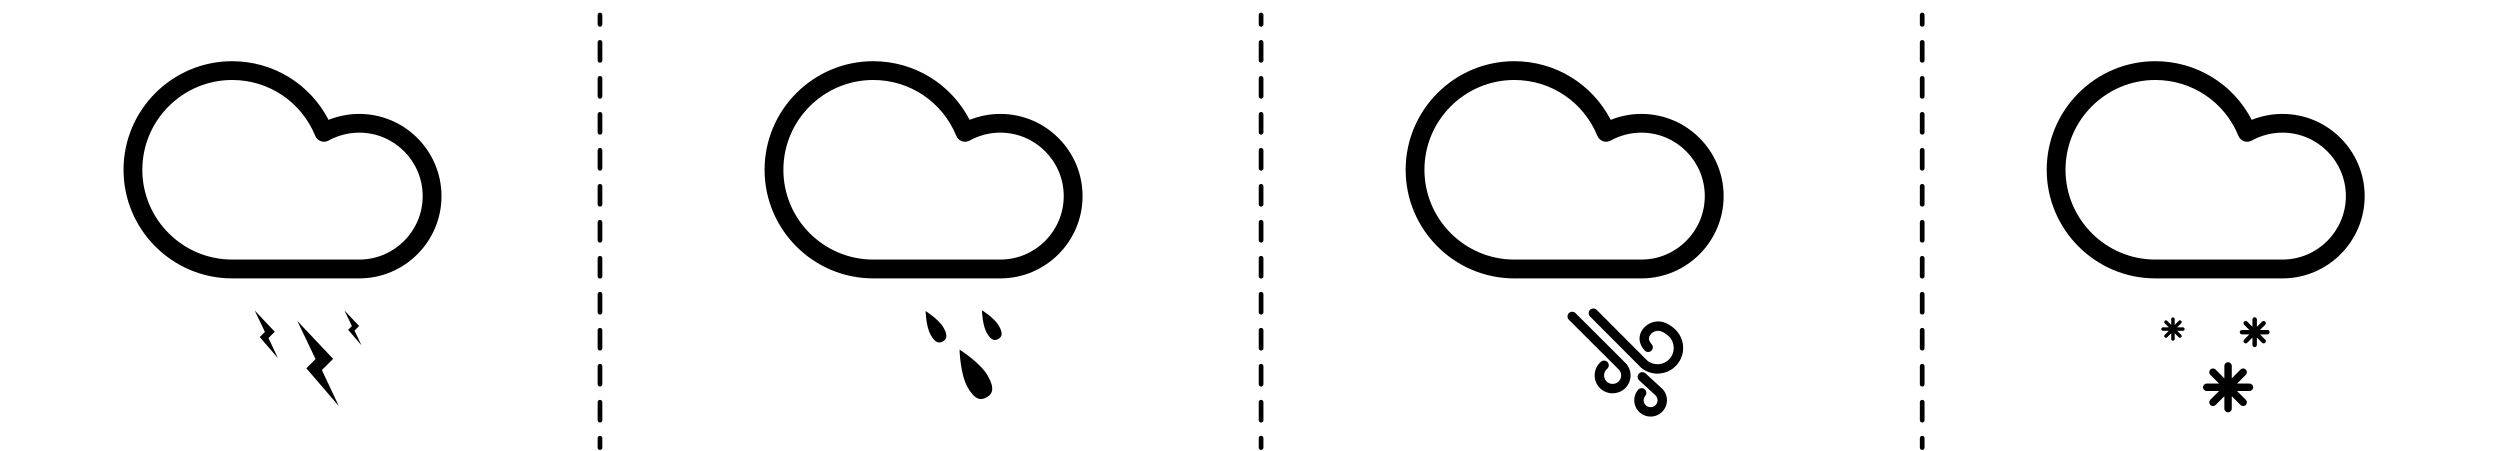 <?xml version="1.0" encoding="utf-8"?>
<!-- Generator: Adobe Illustrator 17.0.0, SVG Export Plug-In . SVG Version: 6.00 Build 0)  -->
<!DOCTYPE svg PUBLIC "-//W3C//DTD SVG 1.1//EN" "http://www.w3.org/Graphics/SVG/1.1/DTD/svg11.dtd">
<svg version="1.1" id="rain" xmlns="http://www.w3.org/2000/svg" xmlns:xlink="http://www.w3.org/1999/xlink" x="0px" y="0px"
	 width="106.333px" height="19.167px" viewBox="25 60.167 106.333 19.167" enable-background="new 25 60.167 106.333 19.167"
	 xml:space="preserve">
<g>
	<g>
		<path d="M50.519,61.304c-0.055,0-0.1-0.045-0.1-0.1v-0.4c0-0.055,0.045-0.1,0.1-0.1s0.1,0.045,0.1,0.1v0.4
			C50.619,61.259,50.574,61.304,50.519,61.304z"/>
	</g>
	<g>
		<path d="M50.519,78.139c-0.055,0-0.1-0.045-0.1-0.1v-0.765c0-0.055,0.045-0.1,0.1-0.1s0.1,0.045,0.1,0.1v0.765
			C50.619,78.094,50.574,78.139,50.519,78.139z M50.519,76.609c-0.055,0-0.1-0.045-0.1-0.1v-0.765c0-0.055,0.045-0.1,0.1-0.1
			s0.1,0.045,0.1,0.1v0.765C50.619,76.564,50.574,76.609,50.519,76.609z M50.519,75.078c-0.055,0-0.1-0.045-0.1-0.1v-0.765
			c0-0.055,0.045-0.1,0.1-0.1s0.1,0.045,0.1,0.1v0.765C50.619,75.033,50.574,75.078,50.519,75.078z M50.519,73.547
			c-0.055,0-0.1-0.045-0.1-0.1v-0.765c0-0.055,0.045-0.1,0.1-0.1s0.1,0.045,0.1,0.1v0.765
			C50.619,73.503,50.574,73.547,50.519,73.547z M50.519,72.017c-0.055,0-0.1-0.045-0.1-0.1v-0.765c0-0.055,0.045-0.1,0.1-0.1
			s0.1,0.045,0.1,0.1v0.765C50.619,71.972,50.574,72.017,50.519,72.017z M50.519,70.487c-0.055,0-0.1-0.045-0.1-0.1v-0.765
			c0-0.055,0.045-0.1,0.1-0.1s0.1,0.045,0.1,0.1v0.765C50.619,70.442,50.574,70.487,50.519,70.487z M50.519,68.956
			c-0.055,0-0.1-0.045-0.1-0.1v-0.765c0-0.055,0.045-0.1,0.1-0.1s0.1,0.045,0.1,0.1v0.765
			C50.619,68.912,50.574,68.956,50.519,68.956z M50.519,67.426c-0.055,0-0.1-0.045-0.1-0.1v-0.765c0-0.055,0.045-0.1,0.1-0.1
			s0.1,0.045,0.1,0.1v0.765C50.619,67.381,50.574,67.426,50.519,67.426z M50.519,65.895c-0.055,0-0.1-0.045-0.1-0.1V65.03
			c0-0.055,0.045-0.1,0.1-0.1s0.1,0.045,0.1,0.1v0.765C50.619,65.85,50.574,65.895,50.519,65.895z M50.519,64.365
			c-0.055,0-0.1-0.045-0.1-0.1v-0.765c0-0.055,0.045-0.1,0.1-0.1s0.1,0.045,0.1,0.1v0.765C50.619,64.32,50.574,64.365,50.519,64.365
			z M50.519,62.834c-0.055,0-0.1-0.045-0.1-0.1v-0.765c0-0.055,0.045-0.1,0.1-0.1s0.1,0.045,0.1,0.1v0.765
			C50.619,62.789,50.574,62.834,50.519,62.834z"/>
	</g>
	<g>
		<path d="M50.519,79.304c-0.055,0-0.1-0.045-0.1-0.1v-0.4c0-0.055,0.045-0.1,0.1-0.1s0.1,0.045,0.1,0.1v0.4
			C50.619,79.26,50.574,79.304,50.519,79.304z"/>
	</g>
</g>
<g>
	<g>
		<path d="M78.638,61.304c-0.055,0-0.1-0.045-0.1-0.1v-0.4c0-0.055,0.045-0.1,0.1-0.1c0.055,0,0.1,0.045,0.1,0.1v0.4
			C78.738,61.259,78.694,61.304,78.638,61.304z"/>
	</g>
	<g>
		<path d="M78.638,78.139c-0.055,0-0.1-0.045-0.1-0.1v-0.765c0-0.055,0.045-0.1,0.1-0.1c0.055,0,0.1,0.045,0.1,0.1v0.765
			C78.738,78.094,78.694,78.139,78.638,78.139z M78.638,76.609c-0.055,0-0.1-0.045-0.1-0.1v-0.765c0-0.055,0.045-0.1,0.1-0.1
			c0.055,0,0.1,0.045,0.1,0.1v0.765C78.738,76.564,78.694,76.609,78.638,76.609z M78.638,75.078c-0.055,0-0.1-0.045-0.1-0.1v-0.765
			c0-0.055,0.045-0.1,0.1-0.1c0.055,0,0.1,0.045,0.1,0.1v0.765C78.738,75.033,78.694,75.078,78.638,75.078z M78.638,73.547
			c-0.055,0-0.1-0.045-0.1-0.1v-0.765c0-0.055,0.045-0.1,0.1-0.1c0.055,0,0.1,0.045,0.1,0.1v0.765
			C78.738,73.503,78.694,73.547,78.638,73.547z M78.638,72.017c-0.055,0-0.1-0.045-0.1-0.1v-0.765c0-0.055,0.045-0.1,0.1-0.1
			c0.055,0,0.1,0.045,0.1,0.1v0.765C78.738,71.972,78.694,72.017,78.638,72.017z M78.638,70.487c-0.055,0-0.1-0.045-0.1-0.1v-0.765
			c0-0.055,0.045-0.1,0.1-0.1c0.055,0,0.1,0.045,0.1,0.1v0.765C78.738,70.442,78.694,70.487,78.638,70.487z M78.638,68.956
			c-0.055,0-0.1-0.045-0.1-0.1v-0.765c0-0.055,0.045-0.1,0.1-0.1c0.055,0,0.1,0.045,0.1,0.1v0.765
			C78.738,68.912,78.694,68.956,78.638,68.956z M78.638,67.426c-0.055,0-0.1-0.045-0.1-0.1v-0.765c0-0.055,0.045-0.1,0.1-0.1
			c0.055,0,0.1,0.045,0.1,0.1v0.765C78.738,67.381,78.694,67.426,78.638,67.426z M78.638,65.895c-0.055,0-0.1-0.045-0.1-0.1V65.03
			c0-0.055,0.045-0.1,0.1-0.1c0.055,0,0.1,0.045,0.1,0.1v0.765C78.738,65.85,78.694,65.895,78.638,65.895z M78.638,64.365
			c-0.055,0-0.1-0.045-0.1-0.1v-0.765c0-0.055,0.045-0.1,0.1-0.1c0.055,0,0.1,0.045,0.1,0.1v0.765
			C78.738,64.32,78.694,64.365,78.638,64.365z M78.638,62.834c-0.055,0-0.1-0.045-0.1-0.1v-0.765c0-0.055,0.045-0.1,0.1-0.1
			c0.055,0,0.1,0.045,0.1,0.1v0.765C78.738,62.789,78.694,62.834,78.638,62.834z"/>
	</g>
	<g>
		<path d="M78.638,79.304c-0.055,0-0.1-0.045-0.1-0.1v-0.4c0-0.055,0.045-0.1,0.1-0.1c0.055,0,0.1,0.045,0.1,0.1v0.4
			C78.738,79.26,78.694,79.304,78.638,79.304z"/>
	</g>
</g>
<g>
	<g>
		<path d="M106.757,61.304c-0.055,0-0.1-0.045-0.1-0.1v-0.4c0-0.055,0.045-0.1,0.1-0.1c0.055,0,0.1,0.045,0.1,0.1v0.4
			C106.857,61.259,106.812,61.304,106.757,61.304z"/>
	</g>
	<g>
		<path d="M106.757,78.139c-0.055,0-0.1-0.045-0.1-0.1v-0.765c0-0.055,0.045-0.1,0.1-0.1c0.055,0,0.1,0.045,0.1,0.1v0.765
			C106.857,78.094,106.812,78.139,106.757,78.139z M106.757,76.609c-0.055,0-0.1-0.045-0.1-0.1v-0.765c0-0.055,0.045-0.1,0.1-0.1
			c0.055,0,0.1,0.045,0.1,0.1v0.765C106.857,76.564,106.812,76.609,106.757,76.609z M106.757,75.078c-0.055,0-0.1-0.045-0.1-0.1
			v-0.765c0-0.055,0.045-0.1,0.1-0.1c0.055,0,0.1,0.045,0.1,0.1v0.765C106.857,75.033,106.812,75.078,106.757,75.078z
			 M106.757,73.547c-0.055,0-0.1-0.045-0.1-0.1v-0.765c0-0.055,0.045-0.1,0.1-0.1c0.055,0,0.1,0.045,0.1,0.1v0.765
			C106.857,73.503,106.812,73.547,106.757,73.547z M106.757,72.017c-0.055,0-0.1-0.045-0.1-0.1v-0.765c0-0.055,0.045-0.1,0.1-0.1
			c0.055,0,0.1,0.045,0.1,0.1v0.765C106.857,71.972,106.812,72.017,106.757,72.017z M106.757,70.487c-0.055,0-0.1-0.045-0.1-0.1
			v-0.765c0-0.055,0.045-0.1,0.1-0.1c0.055,0,0.1,0.045,0.1,0.1v0.765C106.857,70.442,106.812,70.487,106.757,70.487z
			 M106.757,68.956c-0.055,0-0.1-0.045-0.1-0.1v-0.765c0-0.055,0.045-0.1,0.1-0.1c0.055,0,0.1,0.045,0.1,0.1v0.765
			C106.857,68.912,106.812,68.956,106.757,68.956z M106.757,67.426c-0.055,0-0.1-0.045-0.1-0.1v-0.765c0-0.055,0.045-0.1,0.1-0.1
			c0.055,0,0.1,0.045,0.1,0.1v0.765C106.857,67.381,106.812,67.426,106.757,67.426z M106.757,65.895c-0.055,0-0.1-0.045-0.1-0.1
			V65.03c0-0.055,0.045-0.1,0.1-0.1c0.055,0,0.1,0.045,0.1,0.1v0.765C106.857,65.85,106.812,65.895,106.757,65.895z M106.757,64.365
			c-0.055,0-0.1-0.045-0.1-0.1v-0.765c0-0.055,0.045-0.1,0.1-0.1c0.055,0,0.1,0.045,0.1,0.1v0.765
			C106.857,64.32,106.812,64.365,106.757,64.365z M106.757,62.834c-0.055,0-0.1-0.045-0.1-0.1v-0.765c0-0.055,0.045-0.1,0.1-0.1
			c0.055,0,0.1,0.045,0.1,0.1v0.765C106.857,62.789,106.812,62.834,106.757,62.834z"/>
	</g>
	<g>
		<path d="M106.757,79.304c-0.055,0-0.1-0.045-0.1-0.1v-0.4c0-0.055,0.045-0.1,0.1-0.1c0.055,0,0.1,0.045,0.1,0.1v0.4
			C106.857,79.26,106.812,79.304,106.757,79.304z"/>
	</g>
</g>
<g>
	<g>
		<g>
			<g>
				<path d="M40.28,72.008h-5.406c-2.547,0-4.62-2.073-4.62-4.619s2.073-4.619,4.62-4.619c1.744,0,3.311,0.966,4.1,2.495
					c0.414-0.166,0.858-0.253,1.306-0.253c1.929,0,3.498,1.569,3.498,3.499C43.778,70.438,42.209,72.008,40.28,72.008z
					 M34.874,63.569c-2.106,0-3.82,1.713-3.82,3.819s1.714,3.819,3.82,3.819h5.406c1.488,0,2.698-1.21,2.698-2.699
					c0-1.488-1.21-2.699-2.698-2.699c-0.456,0-0.908,0.117-1.306,0.337c-0.1,0.056-0.219,0.066-0.327,0.027
					c-0.108-0.038-0.194-0.12-0.238-0.226C37.821,64.503,36.433,63.569,34.874,63.569z"/>
			</g>
		</g>
		<g>
			<polygon points="37.646,73.818 38.421,75.439 38.03,75.831 39.412,77.439 38.691,75.908 39.168,75.43 			"/>
		</g>
		<g>
			<polygon points="39.651,73.373 39.968,74.036 39.808,74.196 40.374,74.854 40.079,74.228 40.274,74.033 			"/>
		</g>
		<g>
			<polygon points="35.833,73.373 36.267,74.282 36.047,74.502 36.823,75.403 36.419,74.545 36.686,74.277 			"/>
		</g>
	</g>
	<g>
		<g>
			<g>
				<path d="M67.546,72.008H62.14c-2.547,0-4.62-2.073-4.62-4.619s2.072-4.619,4.62-4.619c1.744,0,3.311,0.966,4.101,2.495
					c0.414-0.166,0.858-0.253,1.306-0.253c1.929,0,3.498,1.569,3.498,3.499C71.044,70.438,69.475,72.008,67.546,72.008z
					 M62.14,63.569c-2.106,0-3.82,1.713-3.82,3.819s1.714,3.819,3.82,3.819h5.406c1.488,0,2.698-1.21,2.698-2.699
					c0-1.488-1.21-2.699-2.698-2.699c-0.456,0-0.908,0.117-1.306,0.337c-0.1,0.056-0.22,0.066-0.327,0.027
					c-0.108-0.038-0.194-0.12-0.238-0.226C65.087,64.503,63.7,63.569,62.14,63.569z"/>
			</g>
		</g>
		<g>
			<path d="M67.013,76.149c0.318,0.56,0.19,0.782-0.048,0.917c-0.236,0.135-0.492,0.132-0.811-0.429
				c-0.318-0.56-0.341-1.6-0.341-1.6S66.695,75.589,67.013,76.149z"/>
		</g>
		<g>
			<path d="M67.49,74.031c0.192,0.339,0.114,0.472-0.029,0.554c-0.143,0.081-0.298,0.079-0.49-0.259
				c-0.192-0.338-0.206-0.966-0.206-0.966S67.298,73.693,67.49,74.031z"/>
		</g>
		<g>
			<path d="M65.133,74.105c0.202,0.357,0.12,0.498-0.031,0.584c-0.15,0.086-0.314,0.084-0.516-0.274
				c-0.202-0.357-0.217-1.019-0.217-1.019S64.931,73.748,65.133,74.105z"/>
		</g>
	</g>
	<g>
		<g>
			<g>
				<path d="M94.813,72.008h-5.406c-2.547,0-4.62-2.073-4.62-4.619s2.072-4.619,4.62-4.619c1.744,0,3.311,0.966,4.101,2.495
					c0.414-0.166,0.858-0.253,1.306-0.253c1.929,0,3.498,1.569,3.498,3.499C98.311,70.438,96.742,72.008,94.813,72.008z
					 M89.406,63.569c-2.106,0-3.82,1.713-3.82,3.819s1.714,3.819,3.82,3.819h5.406c1.488,0,2.698-1.21,2.698-2.699
					c0-1.488-1.21-2.699-2.698-2.699c-0.456,0-0.908,0.117-1.306,0.337c-0.1,0.056-0.219,0.066-0.327,0.027
					c-0.108-0.038-0.194-0.12-0.238-0.226C92.354,64.503,90.966,63.569,89.406,63.569z"/>
			</g>
		</g>
		<g>
			<path d="M93.589,76.896c-0.217,0-0.433-0.092-0.584-0.27c-0.271-0.323-0.23-0.805,0.092-1.076c0.084-0.07,0.21-0.06,0.282,0.024
				c0.072,0.084,0.06,0.21-0.024,0.282c-0.153,0.129-0.172,0.359-0.043,0.513c0.129,0.152,0.359,0.171,0.512,0.043
				c0.074-0.063,0.12-0.15,0.128-0.247c0.008-0.097-0.022-0.191-0.084-0.265l-2.139-2.132c-0.078-0.078-0.078-0.205,0-0.283
				c0.078-0.078,0.205-0.078,0.283,0l2.15,2.145c0.143,0.168,0.206,0.366,0.189,0.569c-0.017,0.204-0.113,0.388-0.269,0.52
				C93.938,76.837,93.763,76.896,93.589,76.896z"/>
		</g>
		<g>
			<path d="M95.497,76.059c-0.257,0-0.503-0.09-0.701-0.258l-2.166-2.171c-0.078-0.078-0.078-0.205,0-0.283
				c0.078-0.078,0.205-0.078,0.283,0l2.154,2.159c0.128,0.107,0.305,0.164,0.49,0.149c0.184-0.016,0.35-0.102,0.47-0.242
				c0.245-0.291,0.208-0.727-0.082-0.973c-0.292-0.246-0.462-0.235-0.642-0.136c-0.036,0.02-0.147,0.116-0.166,0.229
				c-0.014,0.083,0.024,0.175,0.112,0.273c0.074,0.082,0.067,0.209-0.015,0.282c-0.082,0.074-0.209,0.067-0.282-0.015
				c-0.217-0.242-0.233-0.465-0.208-0.609c0.047-0.271,0.261-0.453,0.368-0.511c0.475-0.261,0.852-0.022,1.092,0.181
				c0.459,0.389,0.518,1.077,0.13,1.536c-0.188,0.223-0.451,0.359-0.741,0.383C95.559,76.057,95.528,76.059,95.497,76.059z"/>
		</g>
		<g>
			<path d="M95.204,77.886c-0.161,0-0.316-0.056-0.441-0.159c-0.143-0.118-0.232-0.285-0.249-0.47
				c-0.018-0.184,0.038-0.365,0.156-0.508c0.07-0.085,0.196-0.096,0.282-0.026c0.085,0.07,0.097,0.196,0.026,0.282
				c-0.05,0.06-0.074,0.136-0.066,0.214c0.008,0.078,0.045,0.149,0.106,0.2c0.06,0.05,0.137,0.073,0.215,0.066
				c0.078-0.008,0.149-0.045,0.2-0.106c0.05-0.06,0.074-0.137,0.066-0.216c-0.008-0.078-0.045-0.149-0.106-0.199l-0.675-0.621
				c-0.081-0.075-0.086-0.202-0.012-0.283c0.075-0.08,0.201-0.086,0.283-0.012l0.667,0.614c0.135,0.11,0.224,0.277,0.242,0.462
				c0.018,0.185-0.038,0.365-0.156,0.508c-0.118,0.143-0.285,0.232-0.47,0.25C95.248,77.885,95.226,77.886,95.204,77.886z"/>
		</g>
	</g>
	<g>
		<g>
			<g>
				<path d="M122.079,72.008h-5.406c-2.547,0-4.62-2.073-4.62-4.619s2.073-4.619,4.62-4.619c1.744,0,3.311,0.966,4.1,2.495
					c0.414-0.166,0.858-0.253,1.306-0.253c1.929,0,3.498,1.569,3.498,3.499C125.577,70.438,124.008,72.008,122.079,72.008z
					 M116.673,63.569c-2.106,0-3.82,1.713-3.82,3.819s1.714,3.819,3.82,3.819h5.406c1.488,0,2.698-1.21,2.698-2.699
					c0-1.488-1.21-2.699-2.698-2.699c-0.456,0-0.908,0.117-1.306,0.337c-0.1,0.056-0.219,0.066-0.327,0.027
					c-0.108-0.038-0.194-0.12-0.238-0.226C119.62,64.503,118.232,63.569,116.673,63.569z"/>
			</g>
		</g>
		<g>
			<g>
				<path d="M117.845,74.089h-0.244l0.173-0.173c0.029-0.029,0.028-0.075,0-0.104c-0.029-0.029-0.076-0.029-0.104,0l-0.173,0.173
					v-0.245c0-0.04-0.033-0.074-0.074-0.074c-0.04,0-0.074,0.033-0.074,0.074v0.245l-0.173-0.173c-0.029-0.029-0.076-0.029-0.104,0
					c-0.029,0.029-0.029,0.075,0,0.104l0.173,0.173H117c-0.04,0-0.074,0.033-0.074,0.074c0,0.041,0.033,0.074,0.074,0.074h0.245
					l-0.173,0.173c-0.029,0.029-0.029,0.075,0,0.104c0.014,0.014,0.033,0.022,0.052,0.022c0.019,0,0.038-0.007,0.052-0.022
					l0.173-0.173v0.245c0,0.04,0.033,0.074,0.074,0.074c0.04,0,0.074-0.033,0.074-0.074v-0.245l0.173,0.173
					c0.015,0.014,0.034,0.022,0.052,0.022c0.019,0,0.038-0.008,0.052-0.022c0.028-0.029,0.028-0.075,0-0.104l-0.173-0.173h0.245
					c0.041,0,0.074-0.033,0.074-0.074C117.919,74.123,117.886,74.089,117.845,74.089z"/>
			</g>
			<g>
				<path d="M121.439,74.202h-0.313l0.221-0.222c0.037-0.037,0.036-0.096,0-0.133c-0.037-0.037-0.096-0.037-0.133,0l-0.222,0.221
					v-0.313c0-0.052-0.042-0.094-0.094-0.094c-0.052,0-0.094,0.042-0.094,0.094v0.313l-0.221-0.221
					c-0.037-0.037-0.096-0.037-0.133,0c-0.036,0.037-0.036,0.096,0,0.133l0.222,0.222h-0.313c-0.052,0-0.094,0.042-0.094,0.094
					c0,0.052,0.042,0.094,0.094,0.094h0.313l-0.222,0.222c-0.037,0.037-0.036,0.096,0,0.133c0.018,0.018,0.042,0.028,0.066,0.028
					s0.048-0.009,0.067-0.028l0.221-0.221v0.313c0,0.052,0.042,0.094,0.094,0.094c0.052,0,0.094-0.042,0.094-0.094v-0.313
					l0.222,0.222c0.018,0.018,0.042,0.028,0.067,0.028c0.024,0,0.048-0.009,0.067-0.028c0.036-0.037,0.036-0.096,0-0.133
					l-0.222-0.222h0.314c0.052,0,0.094-0.042,0.094-0.094C121.533,74.244,121.491,74.202,121.439,74.202z"/>
			</g>
			<g>
				<path d="M120.675,76.481h-0.526l0.372-0.372c0.062-0.062,0.061-0.162,0-0.224c-0.062-0.062-0.162-0.062-0.224,0l-0.372,0.372
					v-0.526c0-0.087-0.071-0.158-0.158-0.158c-0.087,0-0.158,0.071-0.158,0.158v0.526l-0.372-0.372
					c-0.062-0.062-0.162-0.062-0.224,0c-0.061,0.062-0.061,0.162,0,0.224l0.372,0.372h-0.526c-0.087,0-0.158,0.071-0.158,0.158
					s0.071,0.158,0.158,0.158h0.526l-0.372,0.372c-0.062,0.062-0.061,0.162,0,0.223c0.031,0.031,0.072,0.046,0.112,0.046
					c0.04,0,0.081-0.016,0.112-0.046l0.372-0.372v0.526c0,0.087,0.071,0.158,0.158,0.158c0.087,0,0.158-0.071,0.158-0.158V77.02
					l0.372,0.372c0.031,0.031,0.072,0.046,0.112,0.046c0.04,0,0.081-0.016,0.112-0.046c0.061-0.062,0.061-0.162,0-0.223
					l-0.372-0.372h0.526c0.087,0,0.158-0.071,0.158-0.158C120.833,76.552,120.762,76.481,120.675,76.481z"/>
			</g>
		</g>
	</g>
</g>
</svg>
